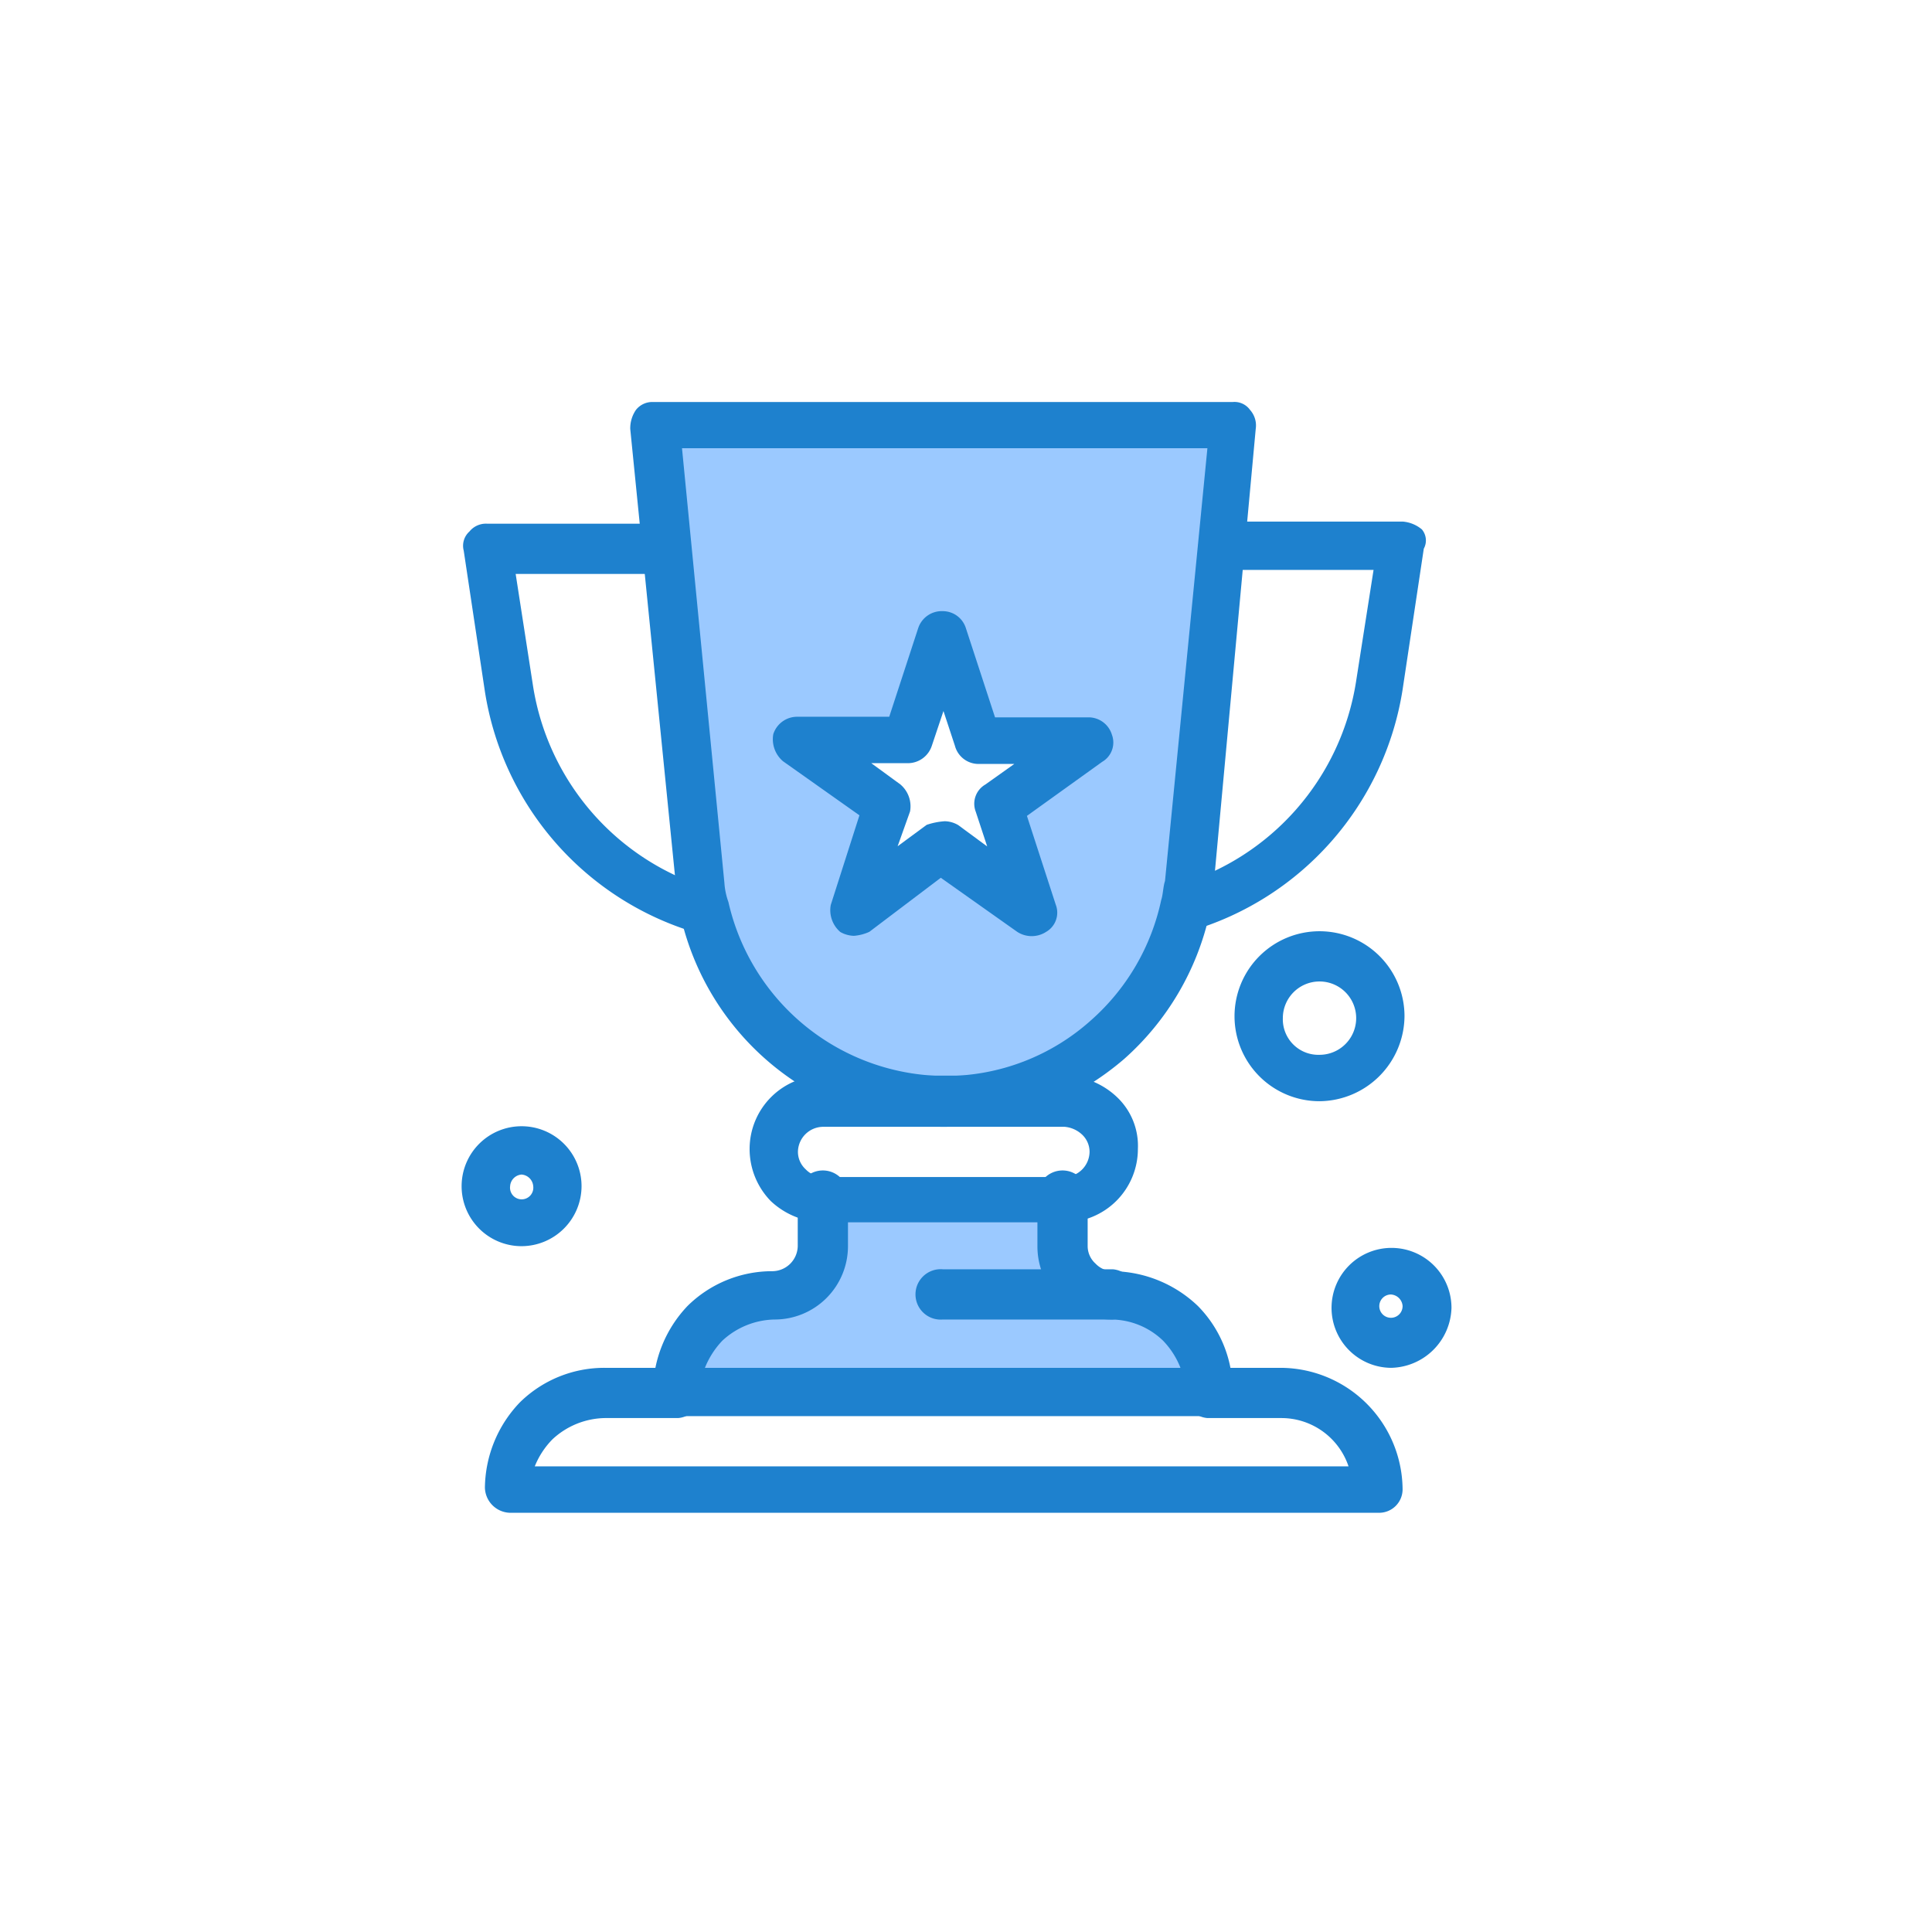 <svg xmlns="http://www.w3.org/2000/svg" viewBox="0 0 101.16 101.16"><defs><style>.cls-1{fill:#fff;}.cls-2{fill:#9bc9ff;}.cls-3{fill:#1e81ce;}</style></defs><g id="Layer_2" data-name="Layer 2"><g id="_1" data-name="1"><rect class="cls-1" width="101.16" height="101.16"/><g id="B71_Award_Cup_Winner" data-name="B71, Award, Cup, Winner"><path class="cls-2" d="M34.29,22.25l.61,6.28,1.72,17.8a5,5,0,0,0,.2,1.21A12.89,12.89,0,0,0,49.37,57.66a12.62,12.62,0,0,0,8.49-3.24,12.88,12.88,0,0,0,4-6.88c.1-.4.1-.8.2-1.21l1.72-17.8.61-6.38H34.29Z"/><path class="cls-1" d="M27.31,60.19a1.92,1.92,0,1,1-1.92,1.92A1.92,1.92,0,0,1,27.31,60.19Z"/><path class="cls-1" d="M72.83,66.56a1.92,1.92,0,0,1,1.93,1.92,1.84,1.84,0,0,1-1.93,1.83,1.92,1.92,0,0,1-1.92-1.93A1.9,1.9,0,0,1,72.83,66.56Z"/><path class="cls-1" d="M69.09,50.07A3.14,3.14,0,1,1,66,53.21,3.15,3.15,0,0,1,69.09,50.07Z"/><path class="cls-1" d="M72.23,77.89H26.71a5,5,0,0,1,1.51-3.54,5.16,5.16,0,0,1,3.54-1.52H67.27A5.06,5.06,0,0,1,72.23,77.89Z"/><path class="cls-2" d="M58.27,67.78a5,5,0,0,1,3.54,1.51,5.16,5.16,0,0,1,1.52,3.54H35.51A5,5,0,0,1,37,69.29a5.15,5.15,0,0,1,3.54-1.51,2.51,2.51,0,0,0,2.53-2.53V62.72H55.74v2.53a2.88,2.88,0,0,0,.71,1.82A2.3,2.3,0,0,0,58.27,67.78Z"/><path class="cls-1" d="M57.56,58.37a2.41,2.41,0,0,1,.71,1.82,2.51,2.51,0,0,1-2.53,2.53H43.09A2.9,2.9,0,0,1,41.27,62a2.46,2.46,0,0,1-.71-1.82,2.51,2.51,0,0,1,2.53-2.53H55.84A2.84,2.84,0,0,1,57.56,58.37Z"/><polygon class="cls-1" points="57.05 38.74 52.3 42.18 54.12 47.65 49.47 44.31 44.71 47.65 46.53 42.18 41.88 38.74 47.65 38.74 49.47 33.18 51.19 38.74 57.05 38.74"/><path class="cls-3" d="M72.23,79.21H26.71a1.35,1.35,0,0,1-1.32-1.32,6.56,6.56,0,0,1,1.82-4.45,6.3,6.3,0,0,1,4.45-1.82h3.85a1.32,1.32,0,0,1,0,2.63H31.66a4.13,4.13,0,0,0-2.73,1.11A4.31,4.31,0,0,0,28,76.78H70.61a3.71,3.71,0,0,0-3.54-2.53H63.22a1.32,1.32,0,0,1,0-2.63h3.85A6.41,6.41,0,0,1,73.44,78,1.23,1.23,0,0,1,72.23,79.21Z"/><path class="cls-3" d="M63.33,74.15H35.51a1.35,1.35,0,0,1-1.32-1.32A6.56,6.56,0,0,1,36,68.38a6.31,6.31,0,0,1,4.45-1.82,1.34,1.34,0,0,0,1.32-1.31V62.72a1.32,1.32,0,1,1,2.63,0v2.53a3.84,3.84,0,0,1-3.85,3.84,4.13,4.13,0,0,0-2.73,1.11,4.47,4.47,0,0,0-.91,1.42H61.81a4.31,4.31,0,0,0-.91-1.42,3.94,3.94,0,0,0-2.73-1.11A4,4,0,0,1,55.44,68a3.91,3.91,0,0,1-1.12-2.73V62.72a1.32,1.32,0,1,1,2.63,0v2.53a1.23,1.23,0,0,0,.41.91,1.27,1.27,0,0,0,.91.4,6.56,6.56,0,0,1,4.45,1.82,6.31,6.31,0,0,1,1.82,4.45A1.2,1.2,0,0,1,63.33,74.15Z"/><path class="cls-3" d="M55.74,64H43.09a4.09,4.09,0,0,1-2.73-1.11,3.9,3.9,0,0,1-1.11-2.73,3.84,3.84,0,0,1,3.84-3.84H55.74a4.09,4.09,0,0,1,2.73,1.11,3.51,3.51,0,0,1,1.11,2.73A3.84,3.84,0,0,1,55.74,64ZM43.09,59a1.33,1.33,0,0,0-1.31,1.31,1.24,1.24,0,0,0,.4.91,1.32,1.32,0,0,0,.91.41H55.74a1.34,1.34,0,0,0,1.31-1.32,1.24,1.24,0,0,0-.4-.91,1.52,1.52,0,0,0-.91-.4Z"/><path class="cls-3" d="M49.47,59A14.18,14.18,0,0,1,35.61,47.85a7.07,7.07,0,0,1-.2-1.32h0L33,22.46a1.7,1.7,0,0,1,.3-1,1.09,1.09,0,0,1,.91-.41H64.54a1,1,0,0,1,.91.41,1.22,1.22,0,0,1,.3,1L63.53,46.53h0c-.1.41-.1.81-.2,1.32a14.29,14.29,0,0,1-4.46,7.59A14.67,14.67,0,0,1,49.47,59ZM37.93,46.23a3.64,3.64,0,0,0,.21,1,11.69,11.69,0,0,0,11.33,9.11,11.4,11.4,0,0,0,7.68-2.94,11.62,11.62,0,0,0,3.65-6.27c.1-.3.1-.71.2-1l2.22-22.66H35.71Z"/><path class="cls-3" d="M36.82,48.86h-.3A15.71,15.71,0,0,1,25.39,36.21l-1.11-7.38a1,1,0,0,1,.3-1,1.11,1.11,0,0,1,.91-.41h8.9a1.32,1.32,0,1,1,0,2.63H27l.91,5.87a13.22,13.22,0,0,0,9.31,10.62,1.34,1.34,0,0,1,.91,1.52A1.85,1.85,0,0,1,36.82,48.86Z"/><path class="cls-3" d="M27.31,65.25a3.14,3.14,0,1,1,3.14-3.14A3.15,3.15,0,0,1,27.31,65.25Zm0-3.75a.65.65,0,0,0-.6.61.61.61,0,1,0,1.21,0A.66.66,0,0,0,27.31,61.5Z"/><path class="cls-3" d="M72.83,71.62A3.14,3.14,0,1,1,76,68.48,3.23,3.23,0,0,1,72.83,71.62Zm0-3.84a.61.61,0,1,0,.61.6A.65.65,0,0,0,72.83,67.78Z"/><path class="cls-3" d="M69.09,57.66a4.45,4.45,0,1,1,4.45-4.45A4.49,4.49,0,0,1,69.09,57.66Zm0-6.27a1.92,1.92,0,0,0-1.92,1.92,1.86,1.86,0,0,0,1.92,1.92,1.92,1.92,0,1,0,0-3.84Z"/><path class="cls-3" d="M44.71,49a1.52,1.52,0,0,1-.71-.2,1.5,1.5,0,0,1-.5-1.42L45,42.69l-4-2.83a1.51,1.51,0,0,1-.51-1.42,1.31,1.31,0,0,1,1.22-.91h4.85l1.52-4.65A1.3,1.3,0,0,1,49.37,32a1.27,1.27,0,0,1,1.21.91l1.52,4.65H57a1.28,1.28,0,0,1,1.22.91,1.17,1.17,0,0,1-.51,1.42l-3.94,2.83,1.51,4.65a1.16,1.16,0,0,1-.5,1.42,1.39,1.39,0,0,1-1.52,0l-4-2.83-3.74,2.83A2.35,2.35,0,0,1,44.71,49Zm4.76-6a1.45,1.45,0,0,1,.7.2l1.52,1.12-.6-1.82a1.16,1.16,0,0,1,.5-1.42L53.11,40H51.19A1.28,1.28,0,0,1,50,39.05l-.6-1.82-.61,1.82a1.32,1.32,0,0,1-1.22.91H45.62l1.52,1.11a1.5,1.5,0,0,1,.51,1.42L47,44.31l1.52-1.12A3.68,3.68,0,0,1,49.47,43Z"/><path class="cls-3" d="M58.27,69.09h-8.9a1.32,1.32,0,1,1,0-2.63h8.9a1.32,1.32,0,0,1,0,2.63Z"/><path class="cls-3" d="M74.45,27.72a1.79,1.79,0,0,0-1-.41H63.83v2.53h8.09L71,35.71a13.24,13.24,0,0,1-9.3,10.62,1.32,1.32,0,0,0-.91,1.52,1.41,1.41,0,0,0,1.21.91h.3A15.71,15.71,0,0,0,73.44,36.11l1.11-7.38A.9.9,0,0,0,74.45,27.72Z"/></g></g></g></svg>